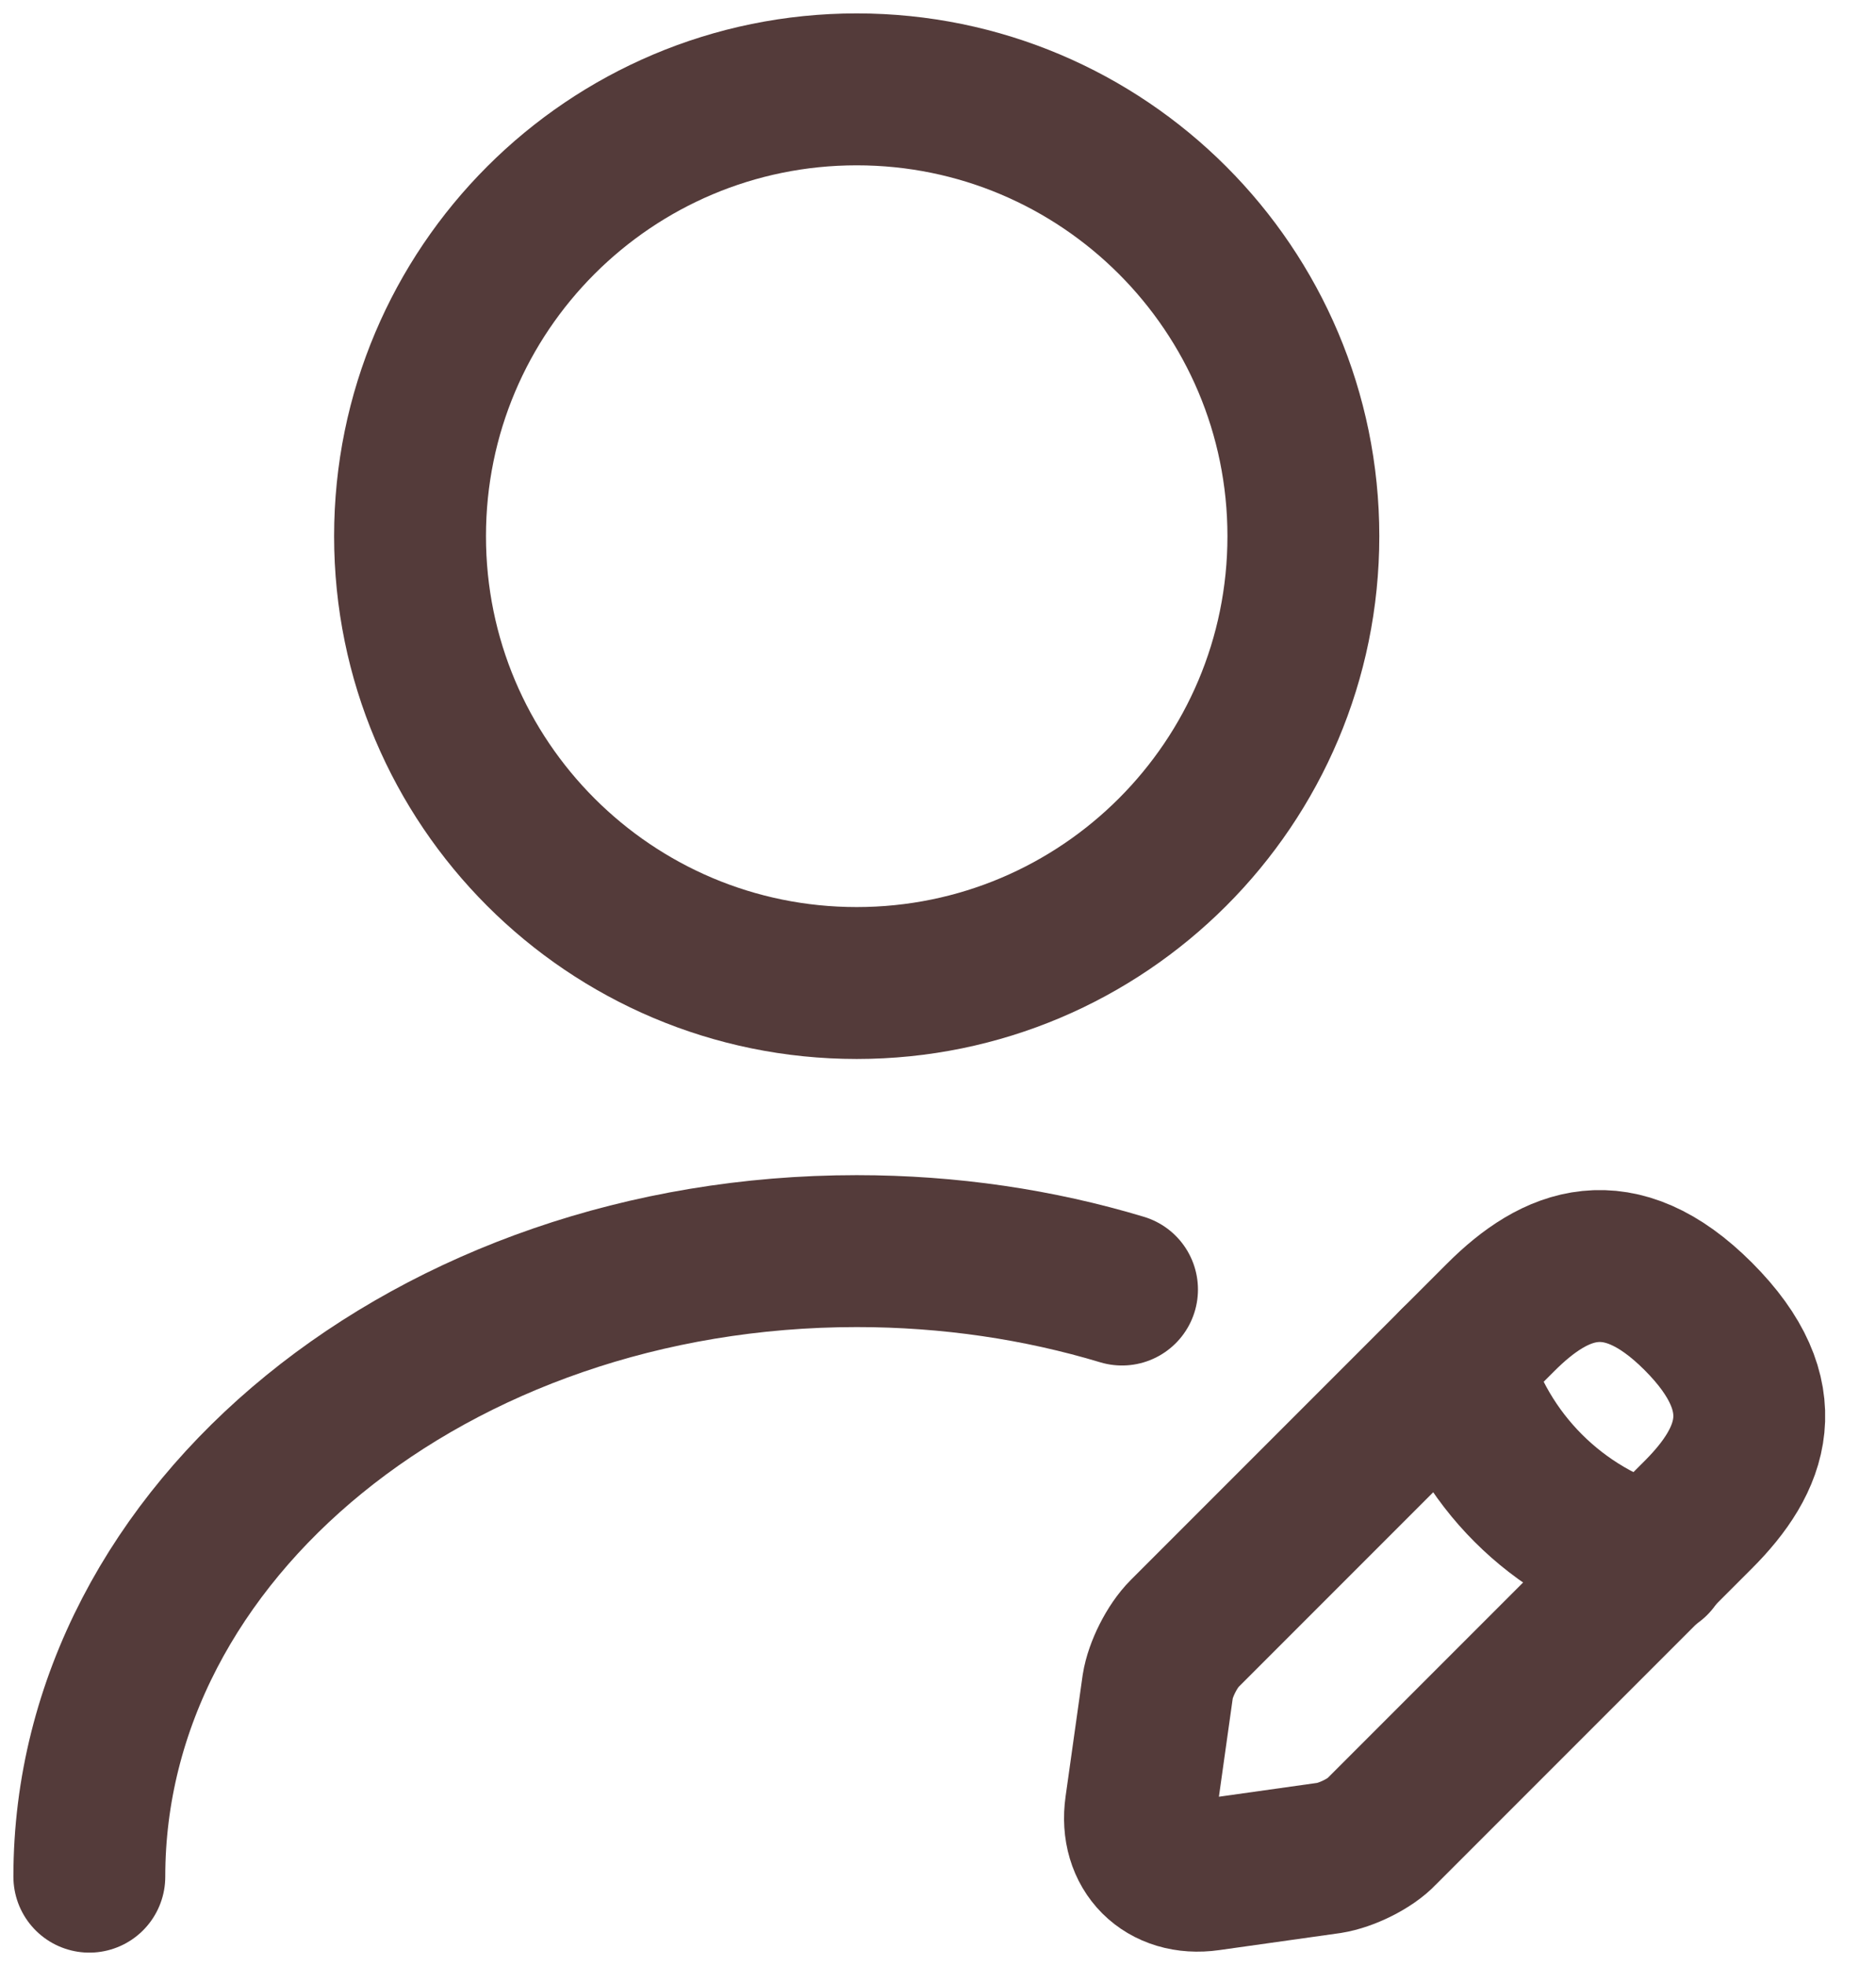 <svg width="21" height="22" viewBox="0 0 21 22" fill="none" xmlns="http://www.w3.org/2000/svg">
<path d="M1 21C1 17.13 4.85 14 9.59 14C10.63 14 11.63 14.15 12.56 14.43" stroke="#543B3A" stroke-width="1.7" stroke-linecap="round" stroke-linejoin="round"/>
<path d="M16.8 14.74L13.26 18.28C13.12 18.42 12.99 18.68 12.96 18.87L12.77 20.22C12.7 20.71 13.04 21.05 13.53 20.98L14.88 20.79C15.07 20.76 15.34 20.63 15.47 20.49L19.01 16.95C19.62 16.34 19.91 15.63 19.01 14.73C18.12 13.84 17.41 14.13 16.8 14.74Z" stroke="#543B3A" stroke-width="1.7" stroke-miterlimit="10" stroke-linecap="round" stroke-linejoin="round"/>
<path d="M16.29 15.25C16.59 16.33 17.43 17.17 18.51 17.47" stroke="#543B3A" stroke-width="1.7" stroke-miterlimit="10" stroke-linecap="round" stroke-linejoin="round"/>
<path d="M9.59 11C12.351 11 14.59 8.762 14.59 6C14.59 3.239 12.351 1 9.59 1C6.828 1 4.59 3.239 4.59 6C4.59 8.762 6.828 11 9.59 11Z" stroke="#543B3A" stroke-width="1.7" stroke-linecap="round" stroke-linejoin="round"/>
</svg>
